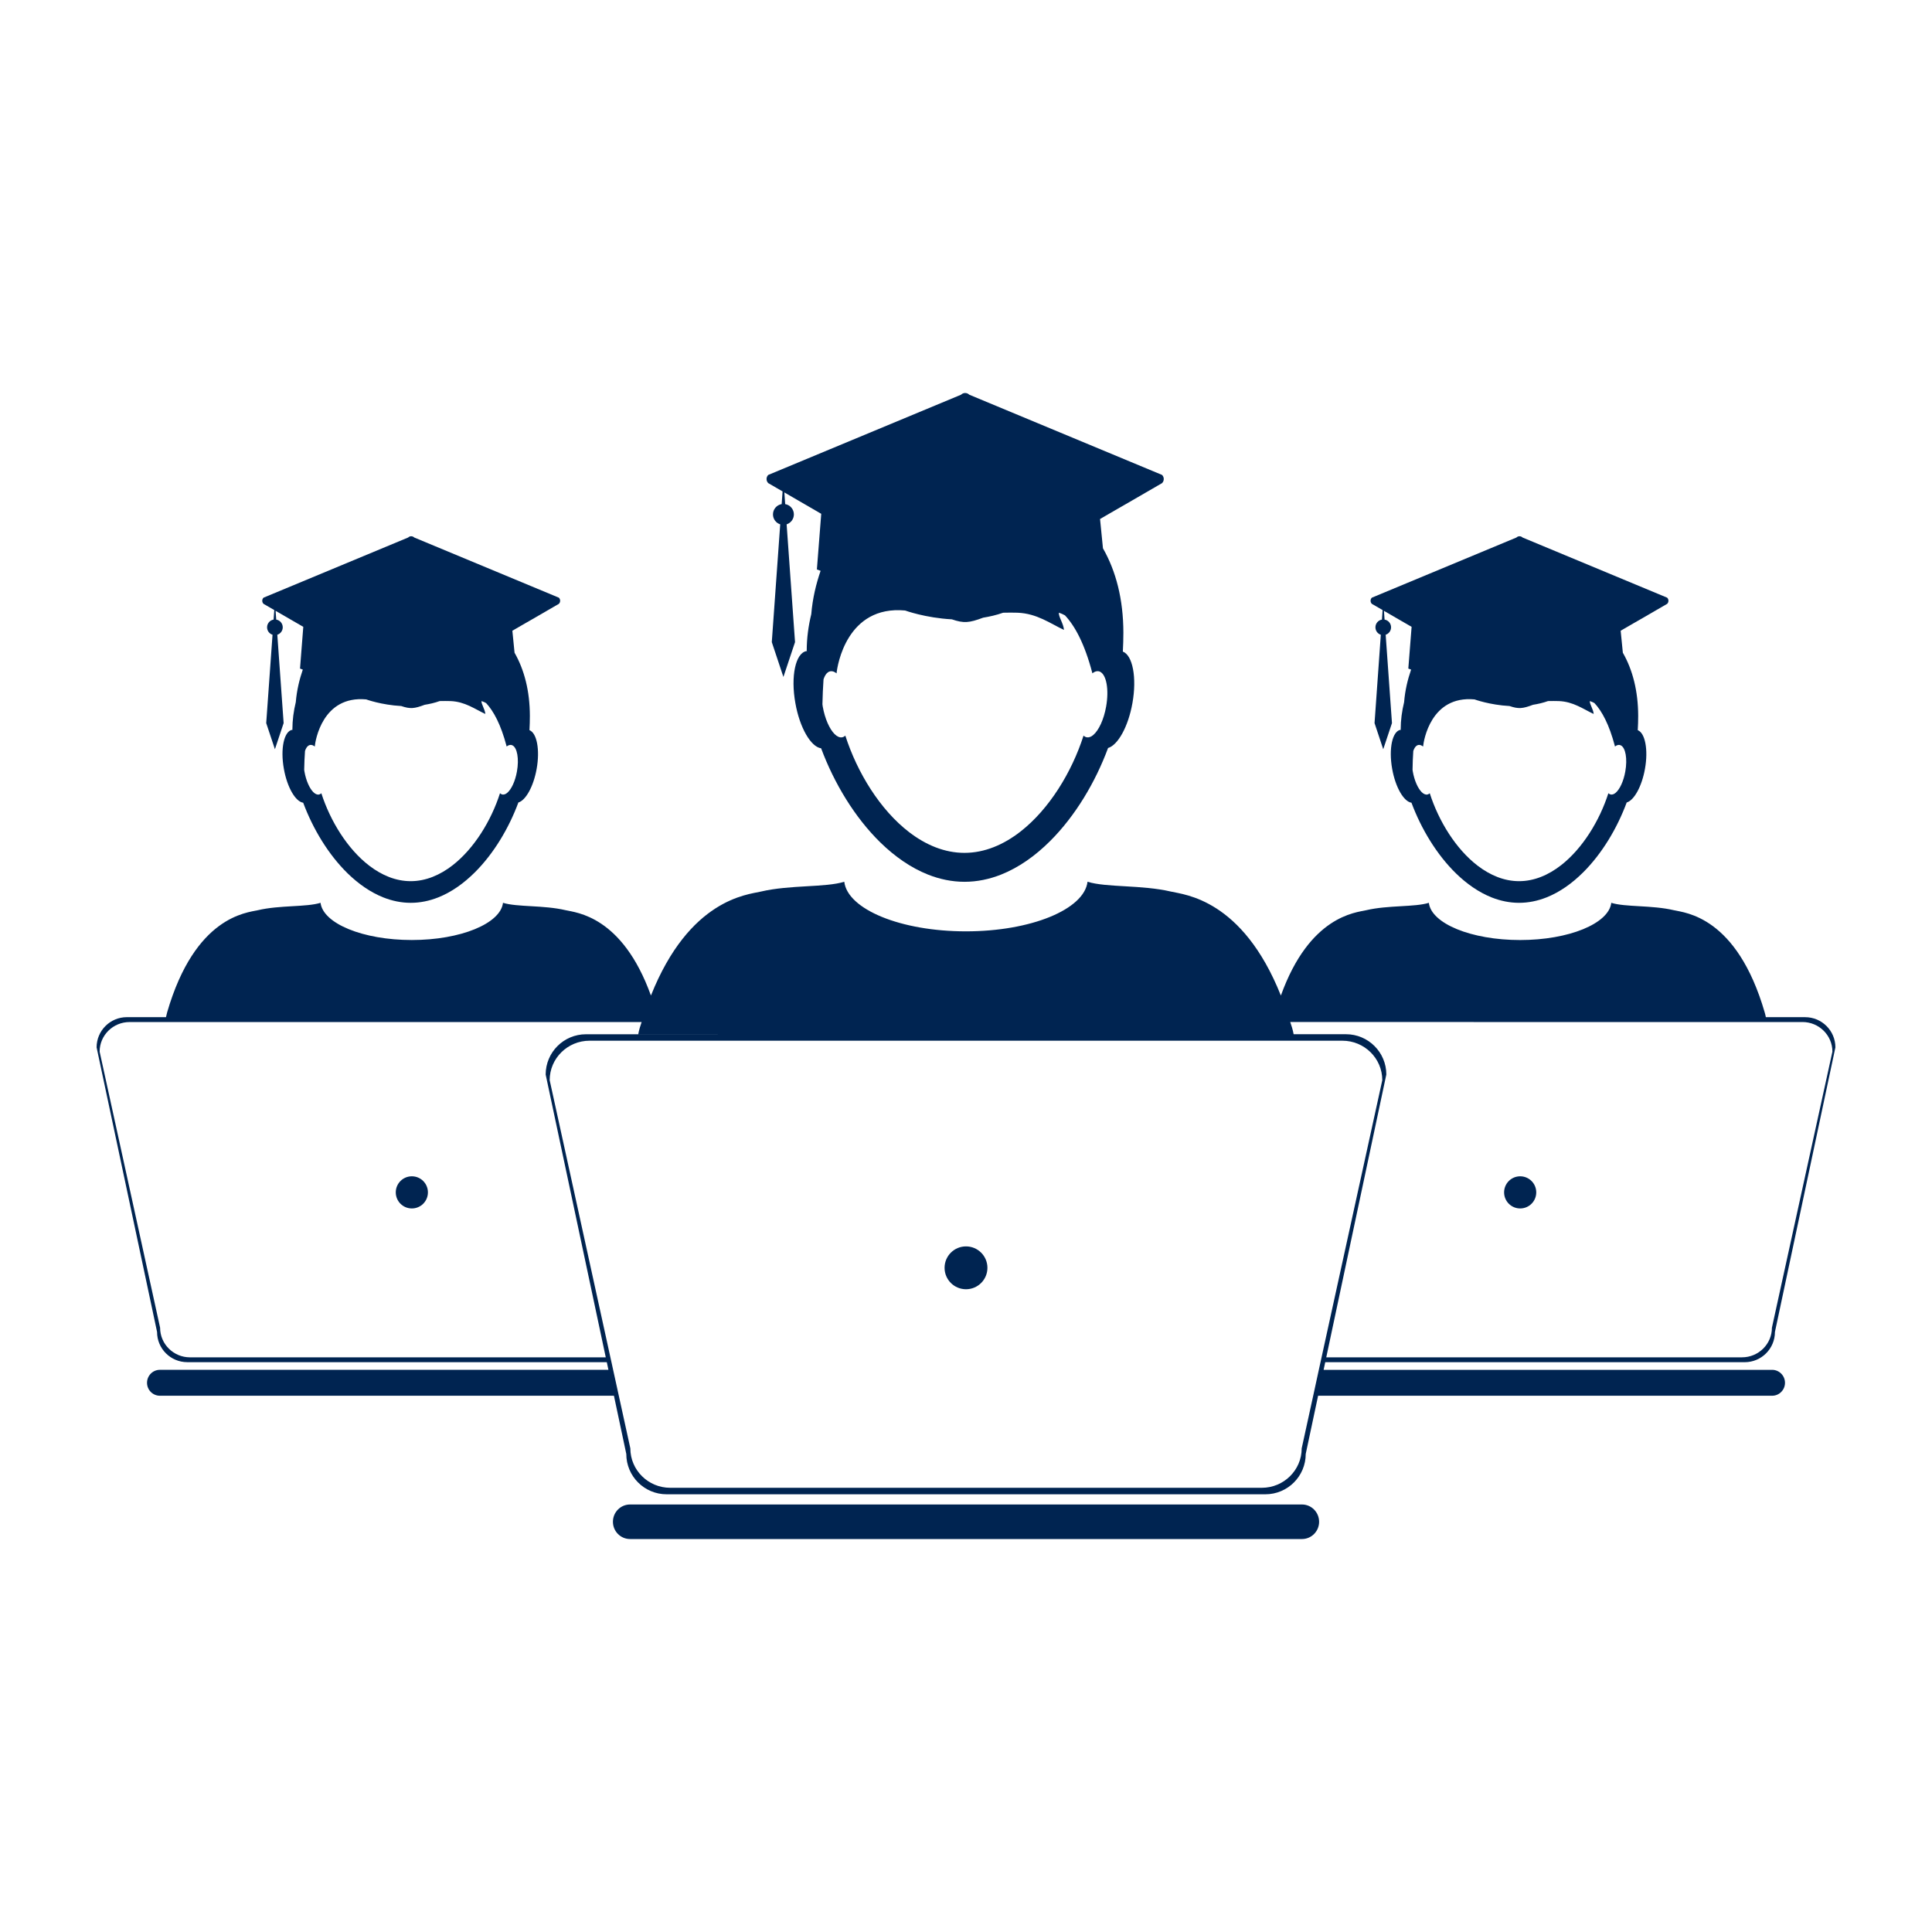 <svg fill="#002451" xmlns="http://www.w3.org/2000/svg" xmlns:xlink="http://www.w3.org/1999/xlink" version="1.1" x="0px" y="0px" viewBox="0 0 100 100" enable-background="new 0 0 100 100" xml:space="preserve"><g><path fill="none" d="M16.216,40.996c0.097,0.096,0.197,0.144,0.292,0.127c0.047-0.008,0.088-0.031,0.126-0.066   c0.466,1.448,1.358,2.891,2.483,3.751c0.649,0.497,1.375,0.799,2.141,0.799c0.782,0,1.523-0.316,2.183-0.832   c1.104-0.864,1.981-2.29,2.44-3.719c0.038,0.035,0.08,0.057,0.126,0.066c0.083,0.014,0.168-0.019,0.252-0.09   c0.21-0.179,0.408-0.595,0.499-1.102c0.118-0.66,0.012-1.238-0.236-1.354c-0.019-0.009-0.037-0.016-0.057-0.019   c-0.078-0.014-0.156,0.015-0.236,0.077l-0.003,0.005c0-0.001-0.001-0.001-0.001-0.001c-0.001,0-0.001,0.001-0.002,0.002   c0-0.005,0-0.01,0-0.015c-0.298-1.132-0.675-1.825-1.062-2.237c-0.075-0.041-0.153-0.078-0.239-0.102   c-0.009,0.166,0.18,0.42,0.2,0.667c-0.537-0.251-1.051-0.639-1.803-0.667c-0.174-0.006-0.365-0.005-0.559-0.001   c-0.258,0.093-0.519,0.151-0.778,0.193c-0.542,0.204-0.749,0.222-1.213,0.064c-1.03-0.056-1.813-0.343-1.813-0.343   c-2.272-0.21-2.633,2.15-2.661,2.42c0,0.006,0,0.013,0,0.02c0,0,0,0-0.001,0c-0.08-0.064-0.163-0.096-0.243-0.082   c-0.034,0.005-0.066,0.021-0.095,0.042c-0.071,0.05-0.127,0.146-0.168,0.268c-0.022,0.317-0.037,0.64-0.041,0.971   c0.004,0.031,0.006,0.06,0.013,0.092C15.843,40.407,16.022,40.8,16.216,40.996z"></path><polygon fill="none" points="46.563,53.532 48.772,53.532 50.917,53.532 53.218,53.532 60.494,53.532 62.537,53.532 62.538,53.531    60.494,53.531 53.218,53.531 50.917,53.531 48.772,53.531 46.563,53.531 37.461,53.531 37.462,53.532  "></polygon><path fill="none" d="M43.199,37.995c0.129,0.128,0.263,0.192,0.39,0.17c0.063-0.011,0.117-0.041,0.168-0.088   c0.622,1.931,1.811,3.854,3.311,5.003c0.865,0.662,1.833,1.066,2.855,1.066c1.042,0,2.031-0.422,2.91-1.11   c1.473-1.153,2.642-3.053,3.254-4.959c0.051,0.046,0.105,0.077,0.168,0.088c0.11,0.02,0.225-0.025,0.336-0.12   c0.281-0.238,0.545-0.793,0.665-1.469c0.156-0.88,0.016-1.651-0.316-1.806c-0.024-0.012-0.049-0.021-0.075-0.025   c-0.103-0.018-0.208,0.021-0.314,0.102l-0.004,0.007c0-0.001-0.001-0.001-0.001-0.002c-0.002,0-0.002,0.002-0.003,0.003   c0-0.007,0-0.014-0.002-0.02c-0.396-1.51-0.899-2.433-1.415-2.983c-0.1-0.054-0.204-0.103-0.318-0.136   c-0.013,0.222,0.24,0.56,0.267,0.891c-0.717-0.335-1.402-0.853-2.404-0.891c-0.233-0.009-0.486-0.006-0.746,0   c-0.345,0.123-0.691,0.2-1.036,0.257c-0.722,0.271-1,0.296-1.619,0.085c-1.374-0.074-2.418-0.457-2.418-0.457   c-3.03-0.279-3.51,2.867-3.546,3.228c0,0.009-0.001,0.017-0.001,0.026c0,0,0,0-0.001,0c-0.107-0.086-0.217-0.127-0.323-0.108   c-0.046,0.007-0.089,0.027-0.128,0.056c-0.094,0.067-0.168,0.195-0.224,0.358c-0.029,0.423-0.049,0.852-0.054,1.294   c0.006,0.042,0.009,0.081,0.017,0.123C42.702,37.208,42.94,37.734,43.199,37.995z"></path><path fill="none" d="M73.583,40.996c0.097,0.096,0.198,0.144,0.294,0.127c0.045-0.008,0.087-0.031,0.126-0.066   c0.465,1.448,1.356,2.891,2.481,3.751c0.649,0.497,1.375,0.799,2.141,0.799c0.782,0,1.523-0.316,2.183-0.832   c1.104-0.864,1.981-2.29,2.44-3.719c0.037,0.035,0.079,0.057,0.126,0.066c0.082,0.014,0.168-0.019,0.252-0.09   c0.211-0.179,0.408-0.595,0.498-1.102c0.117-0.66,0.013-1.238-0.236-1.354c-0.019-0.009-0.037-0.016-0.057-0.019   c-0.076-0.014-0.156,0.015-0.235,0.077l-0.003,0.005c0-0.001-0.002-0.001-0.002-0.001c-0.001,0-0.001,0.001-0.001,0.002   c0-0.005,0-0.01-0.002-0.015c-0.298-1.132-0.675-1.825-1.062-2.237c-0.075-0.041-0.153-0.078-0.238-0.102   c-0.011,0.166,0.181,0.42,0.199,0.667c-0.537-0.251-1.051-0.639-1.803-0.667c-0.175-0.006-0.365-0.005-0.559-0.001   c-0.26,0.093-0.521,0.151-0.778,0.193c-0.54,0.204-0.749,0.222-1.215,0.064c-1.028-0.056-1.812-0.343-1.812-0.343   c-2.272-0.21-2.632,2.15-2.66,2.42c0,0.006,0,0.013,0,0.02c-0.002,0-0.002,0-0.002,0c-0.081-0.064-0.163-0.096-0.242-0.082   c-0.034,0.005-0.066,0.021-0.097,0.042c-0.069,0.05-0.126,0.146-0.168,0.268c-0.021,0.317-0.036,0.64-0.04,0.971   c0.004,0.031,0.008,0.06,0.013,0.092C73.209,40.407,73.389,40.8,73.583,40.996z"></path><path fill="none" d="M66.958,53.531h-1.254h-2.852c-0.001,0-0.001,0.001-0.001,0.001h2.854L66.958,53.531l2.712,0.001   c1.152,0,2.087,0.935,2.087,2.086l-3.109,14.638h21.516c0.857,0,1.551-0.687,1.551-1.533l3.131-14.29   c0-0.846-0.693-1.532-1.549-1.532h-1.858h-0.854h-4.151h-5.52H79.39h-1.645h-1.471h-9.492c0.031,0.104,0.066,0.194,0.097,0.3   C66.911,53.31,66.937,53.421,66.958,53.531z M78.684,60.885c0.459,0,0.831,0.372,0.831,0.83c0,0.46-0.372,0.834-0.831,0.834   c-0.46,0-0.832-0.374-0.832-0.834C77.852,61.257,78.224,60.885,78.684,60.885z"></path><path fill="none" d="M30.331,53.532h2.704h4.115c-0.001,0-0.001-0.001-0.001-0.001h-4.114c0.021-0.11,0.047-0.222,0.079-0.331   c0.031-0.105,0.065-0.196,0.097-0.3h-4.143h-5.52h-1.523h-1.645h-1.47H8.556h-1.85c-0.856,0-1.55,0.687-1.55,1.532l3.13,14.29   c0,0.847,0.694,1.533,1.55,1.533h21.518l-3.111-14.638C28.244,54.465,29.179,53.532,30.331,53.532z M21.317,62.549   c-0.459,0-0.832-0.374-0.832-0.834c0-0.458,0.373-0.83,0.832-0.83s0.832,0.372,0.832,0.83   C22.149,62.175,21.776,62.549,21.317,62.549z"></path><path fill="none" d="M68.352,70.508l0.055-0.252l3.143-14.344c0-1.129-0.925-2.044-2.066-2.044h-2.477h-1.138h-3.231h-0.201h-2.103   h-7.359h-2.032h-2.193h-1.96h-9.224h-0.201h-4.378h-2.467c-1.141,0-2.067,0.915-2.066,2.044l3.143,14.344l0.056,0.252l0.086,0.396   l0.294,1.341l0.596,2.72c0,1.129,0.925,2.044,2.067,2.044h30.614c1.143,0,2.068-0.915,2.068-2.044l0.595-2.72l0.294-1.341   L68.352,70.508z M50,66.731c-0.613,0-1.109-0.497-1.109-1.111c0-0.61,0.497-1.107,1.109-1.107c0.612,0,1.109,0.497,1.109,1.107   C51.109,66.234,50.612,66.731,50,66.731z"></path><circle cx="50" cy="65.622" r="1.109"></circle><path d="M67.392,77.872H32.611c-0.49,0-0.886,0.401-0.886,0.894s0.396,0.894,0.886,0.894h34.781c0.488,0,0.885-0.399,0.885-0.894   C68.276,78.273,67.878,77.872,67.392,77.872z"></path><path d="M40.506,25.436l-0.047,0.656c-0.255,0.043-0.45,0.265-0.45,0.533c0,0.241,0.157,0.445,0.375,0.515l-0.436,6.096   l0.601,1.803l0.602-1.803l-0.435-6.096c0.217-0.071,0.375-0.274,0.375-0.515c0-0.268-0.195-0.489-0.45-0.533l-0.043-0.604   l1.041,0.604l0.043,0.024l0.825,0.479l-0.225,2.879l0.192,0.071c-0.235,0.686-0.415,1.427-0.483,2.246   c-0.148,0.607-0.235,1.239-0.235,1.891h0.014c0,0.007-0.001,0.011-0.001,0.016c-0.009,0.001-0.019,0.001-0.028,0.003   c-0.565,0.099-0.823,1.304-0.573,2.693c0.226,1.277,0.802,2.264,1.333,2.338c0.676,1.817,1.745,3.582,3.067,4.875   c0.749,0.73,1.577,1.309,2.462,1.661c0.608,0.24,1.241,0.374,1.895,0.374c0.652,0,1.286-0.134,1.893-0.374   c0.915-0.364,1.771-0.971,2.54-1.739c1.29-1.287,2.333-3.025,2.995-4.812c0.51-0.15,1.044-1.104,1.261-2.322   c0.237-1.323,0.012-2.477-0.496-2.669c0.017-0.323,0.028-0.649,0.028-0.983c-0.004-1.726-0.382-3.18-1.057-4.362l-0.151-1.517   l0.884-0.512l0.449-0.258l1.877-1.087c0.117-0.117,0.117-0.307,0-0.424l-9.98-4.153c-0.117-0.117-0.309-0.117-0.423,0l-9.981,4.153   c-0.117,0.117-0.117,0.307,0,0.424L40.506,25.436z M42.626,35.159c0.055-0.163,0.129-0.291,0.224-0.358   c0.039-0.028,0.083-0.048,0.128-0.056c0.105-0.019,0.216,0.022,0.323,0.108c0.001,0,0.001,0,0.001,0   c0-0.009,0.001-0.017,0.001-0.026c0.037-0.361,0.517-3.507,3.546-3.228c0,0,1.044,0.383,2.418,0.457   c0.619,0.211,0.896,0.186,1.619-0.085c0.345-0.057,0.691-0.134,1.036-0.257c0.26-0.006,0.513-0.008,0.746,0   c1.002,0.038,1.688,0.555,2.404,0.891c-0.026-0.331-0.279-0.669-0.267-0.891c0.114,0.033,0.219,0.082,0.318,0.136   c0.516,0.55,1.019,1.474,1.415,2.983c0.002,0.005,0.002,0.012,0.002,0.02c0.001-0.001,0.001-0.002,0.003-0.003   c0,0,0.001,0,0.001,0.002l0.004-0.007c0.106-0.082,0.212-0.12,0.314-0.102c0.026,0.004,0.051,0.013,0.075,0.025   c0.332,0.155,0.473,0.926,0.316,1.806c-0.12,0.676-0.384,1.231-0.665,1.469c-0.111,0.095-0.226,0.139-0.336,0.12   c-0.063-0.011-0.117-0.042-0.168-0.088c-0.612,1.906-1.781,3.806-3.254,4.959c-0.879,0.688-1.867,1.11-2.91,1.11   c-1.022,0-1.99-0.404-2.855-1.066c-1.5-1.148-2.689-3.072-3.311-5.003c-0.051,0.047-0.105,0.078-0.168,0.088   c-0.127,0.022-0.261-0.042-0.39-0.17c-0.259-0.261-0.498-0.787-0.61-1.418c-0.008-0.042-0.011-0.081-0.017-0.123   C42.577,36.011,42.598,35.582,42.626,35.159z"></path><circle cx="21.317" cy="61.717" r="0.832"></circle><path d="M14.197,31.577l-0.036,0.493c-0.191,0.032-0.337,0.198-0.337,0.399c0,0.181,0.118,0.334,0.282,0.386l-0.327,4.572   l0.451,1.353l0.451-1.353l-0.327-4.572c0.163-0.054,0.281-0.206,0.281-0.386c0-0.201-0.146-0.367-0.337-0.399l-0.033-0.454   l0.782,0.453l0.032,0.018l0.619,0.358l-0.169,2.16l0.144,0.053c-0.176,0.514-0.311,1.07-0.363,1.685   c-0.111,0.456-0.176,0.93-0.176,1.418h0.01c0,0.004,0,0.008,0,0.012c-0.007,0.001-0.014,0.001-0.021,0.002   c-0.424,0.074-0.618,0.979-0.43,2.02c0.169,0.958,0.602,1.698,1,1.754c0.507,1.362,1.309,2.687,2.3,3.656   c0.562,0.547,1.183,0.981,1.847,1.245c0.457,0.18,0.931,0.28,1.42,0.28c0.489,0,0.965-0.1,1.42-0.28   c0.687-0.272,1.328-0.728,1.905-1.304c0.967-0.965,1.75-2.269,2.246-3.609c0.382-0.112,0.783-0.828,0.946-1.741   c0.178-0.992,0.009-1.857-0.372-2.002c0.013-0.242,0.021-0.487,0.021-0.737c-0.003-1.294-0.287-2.385-0.793-3.272l-0.113-1.138   l0.663-0.384l0.337-0.193l1.407-0.815c0.088-0.088,0.088-0.23,0-0.319l-7.485-3.114c-0.087-0.087-0.231-0.087-0.316,0l-7.486,3.114   c-0.088,0.088-0.088,0.23,0,0.319L14.197,31.577z M15.787,38.869c0.041-0.122,0.097-0.218,0.168-0.268   c0.029-0.021,0.062-0.037,0.095-0.042c0.08-0.014,0.163,0.017,0.243,0.082c0.001,0,0.001,0,0.001,0c0-0.007,0-0.013,0-0.02   c0.028-0.271,0.388-2.63,2.661-2.42c0,0,0.783,0.287,1.813,0.343c0.464,0.158,0.672,0.139,1.213-0.064   c0.259-0.042,0.52-0.1,0.778-0.193c0.194-0.004,0.385-0.005,0.559,0.001c0.751,0.028,1.266,0.417,1.803,0.667   c-0.02-0.248-0.209-0.501-0.2-0.667c0.086,0.024,0.165,0.062,0.239,0.102c0.386,0.413,0.764,1.105,1.062,2.237   c0,0.004,0,0.01,0,0.015c0.001,0,0.001-0.001,0.002-0.002c0,0,0.001,0,0.001,0.001l0.003-0.005c0.08-0.062,0.159-0.09,0.236-0.077   c0.02,0.003,0.038,0.01,0.057,0.019c0.248,0.116,0.354,0.694,0.236,1.354c-0.09,0.507-0.288,0.923-0.499,1.102   c-0.083,0.071-0.169,0.104-0.252,0.09c-0.046-0.009-0.088-0.031-0.126-0.066c-0.459,1.429-1.336,2.854-2.44,3.719   c-0.66,0.516-1.4,0.832-2.183,0.832c-0.766,0-1.492-0.303-2.141-0.799c-1.125-0.861-2.017-2.303-2.483-3.751   c-0.038,0.035-0.079,0.058-0.126,0.066c-0.096,0.017-0.195-0.031-0.292-0.127c-0.194-0.196-0.373-0.589-0.457-1.064   c-0.006-0.032-0.008-0.061-0.013-0.092C15.75,39.509,15.765,39.187,15.787,38.869z"></path><circle cx="78.684" cy="61.717" r="0.832"></circle><path d="M91.728,70.903H68.51l0.084-0.396h21.713c0.863,0,1.563-0.699,1.563-1.563L95,54.213c0-0.863-0.701-1.564-1.565-1.564   h-2.033h-0.938h-3.91h-5.457h-1.725h-1.609h-1.656H66.7c-0.001,0-0.001-0.001-0.001-0.001h9.406h1.656h1.609h1.725h5.457h3.908   h0.94c-0.016-0.083-0.035-0.165-0.06-0.248c-1.448-4.983-4.124-5.153-4.701-5.288c-1.134-0.267-2.507-0.154-3.239-0.382   c-0.128,1.073-2.192,1.926-4.721,1.926c-2.529,0-4.594-0.853-4.722-1.926c-0.732,0.229-2.107,0.115-3.241,0.382   c-0.54,0.125-2.93,0.285-4.418,4.417c-1.993-4.999-4.991-5.218-5.688-5.381c-1.513-0.355-3.343-0.204-4.32-0.509   c-0.17,1.431-2.923,2.567-6.295,2.567c-3.372,0-6.124-1.137-6.296-2.567c-0.976,0.305-2.808,0.153-4.32,0.509   c-0.697,0.163-3.693,0.382-5.687,5.38c-1.488-4.132-3.876-4.29-4.417-4.417c-1.134-0.267-2.507-0.154-3.24-0.382   c-0.127,1.073-2.192,1.926-4.721,1.926c-2.528,0-4.593-0.853-4.723-1.926c-0.732,0.229-2.105,0.115-3.24,0.382   c-0.576,0.134-3.252,0.305-4.7,5.288c-0.024,0.083-0.043,0.165-0.06,0.248H18.74h1.656h1.608h1.727h5.457h3.908h0.197l0,0.001   h-0.196h-3.909H23.73h-1.727h-1.608H18.74H8.593H6.565c-0.864,0-1.565,0.7-1.565,1.564l3.13,14.731   c-0.001,0.864,0.7,1.563,1.565,1.563h21.713l0.084,0.396H8.275c-0.368,0-0.665,0.302-0.665,0.671s0.297,0.67,0.665,0.67h23.502   l0.64,3.014c-0.001,1.153,0.934,2.087,2.087,2.087h30.993c1.151,0,2.087-0.934,2.087-2.087l0.641-3.014h23.503   c0.364,0,0.663-0.3,0.663-0.67C92.391,71.205,92.092,70.903,91.728,70.903z M76.274,52.9h1.471h1.645h1.523h5.52h4.151h0.854h1.858   c0.855,0,1.549,0.687,1.549,1.532l-3.131,14.29c0,0.847-0.693,1.533-1.551,1.533H68.647l3.109-14.638   c0-1.151-0.935-2.086-2.087-2.086h-2.712h-1.252h-2.854c0,0,0-0.001,0.001-0.001h2.852h1.254c-0.021-0.11-0.047-0.222-0.079-0.331   c-0.03-0.105-0.065-0.196-0.097-0.3H76.274z M46.563,53.531h2.208h2.145h2.301h7.276h2.044l-0.001,0.001h-2.043h-7.276h-2.301   h-2.145L46.563,53.531l-9.101,0.001l-0.001-0.001H46.563z M9.837,70.256c-0.856,0-1.55-0.687-1.55-1.533l-3.13-14.29   c0-0.846,0.694-1.532,1.55-1.532h1.85h10.353h1.47h1.645h1.523h5.52h4.143c-0.032,0.104-0.066,0.194-0.097,0.3   c-0.032,0.109-0.058,0.221-0.079,0.331h4.114c0,0,0,0.001,0.001,0.001h-4.115h-2.704c-1.152,0-2.087,0.933-2.087,2.086   l3.111,14.638H9.837z M67.971,72.244l-0.595,2.72c0,1.129-0.926,2.044-2.068,2.044H34.693c-1.142,0-2.067-0.915-2.067-2.044   l-0.596-2.72l-0.294-1.341l-0.086-0.396l-0.056-0.252l-3.143-14.344c0-1.129,0.925-2.044,2.066-2.044h2.467h4.378h0.201h9.224h1.96   h2.193h2.032h7.359h2.103h0.201h3.231h1.138h2.477c1.142,0,2.066,0.915,2.066,2.044l-3.143,14.344l-0.055,0.252l-0.087,0.396   L67.971,72.244z"></path><path d="M71.563,31.577l-0.035,0.493c-0.191,0.032-0.336,0.198-0.336,0.399c0,0.181,0.117,0.334,0.279,0.386l-0.325,4.572   l0.45,1.353l0.452-1.353l-0.326-4.572c0.162-0.054,0.279-0.206,0.279-0.386c0-0.201-0.145-0.367-0.336-0.399l-0.033-0.454   l0.78,0.453l0.032,0.018l0.62,0.358l-0.17,2.16l0.144,0.053c-0.177,0.514-0.312,1.07-0.362,1.685   c-0.111,0.456-0.177,0.93-0.177,1.418h0.011c0,0.004,0,0.008,0,0.012c-0.008,0.001-0.015,0.001-0.022,0.002   c-0.423,0.074-0.616,0.979-0.43,2.02c0.169,0.958,0.603,1.698,0.999,1.754c0.507,1.362,1.311,2.687,2.302,3.656   c0.562,0.547,1.183,0.981,1.846,1.245c0.457,0.18,0.932,0.28,1.421,0.28s0.965-0.1,1.419-0.28c0.687-0.272,1.33-0.728,1.906-1.304   c0.968-0.965,1.749-2.269,2.246-3.609c0.383-0.112,0.783-0.828,0.946-1.741c0.178-0.992,0.008-1.857-0.373-2.002   c0.014-0.242,0.022-0.487,0.022-0.737c-0.003-1.294-0.287-2.385-0.794-3.272l-0.113-1.138l0.663-0.384l0.337-0.193l1.407-0.815   c0.088-0.088,0.088-0.23,0-0.319l-7.484-3.114c-0.087-0.087-0.231-0.087-0.317,0l-7.485,3.114c-0.087,0.088-0.087,0.23,0,0.319   L71.563,31.577z M73.152,38.869c0.042-0.122,0.099-0.218,0.168-0.268c0.03-0.021,0.063-0.037,0.097-0.042   c0.079-0.014,0.161,0.017,0.242,0.082c0,0,0,0,0.002,0c0-0.007,0-0.013,0-0.02c0.028-0.271,0.388-2.63,2.66-2.42   c0,0,0.783,0.287,1.812,0.343c0.466,0.158,0.675,0.139,1.215-0.064c0.258-0.042,0.519-0.1,0.778-0.193   c0.193-0.004,0.384-0.005,0.559,0.001c0.752,0.028,1.266,0.417,1.803,0.667c-0.019-0.248-0.21-0.501-0.199-0.667   c0.085,0.024,0.163,0.062,0.238,0.102c0.387,0.413,0.764,1.105,1.062,2.237c0.002,0.004,0.002,0.01,0.002,0.015   c0,0,0-0.001,0.001-0.002c0,0,0.002,0,0.002,0.001l0.003-0.005c0.079-0.062,0.159-0.09,0.235-0.077   c0.02,0.003,0.038,0.01,0.057,0.019c0.249,0.116,0.354,0.694,0.236,1.354c-0.09,0.507-0.287,0.923-0.498,1.102   c-0.084,0.071-0.17,0.104-0.252,0.09c-0.047-0.009-0.089-0.031-0.126-0.066c-0.459,1.429-1.336,2.854-2.44,3.719   c-0.659,0.516-1.4,0.832-2.183,0.832c-0.766,0-1.491-0.303-2.141-0.799c-1.125-0.861-2.017-2.303-2.481-3.751   c-0.039,0.035-0.081,0.058-0.126,0.066c-0.096,0.017-0.197-0.031-0.294-0.127c-0.194-0.196-0.374-0.589-0.458-1.064   c-0.005-0.032-0.009-0.061-0.013-0.092C73.116,39.509,73.131,39.187,73.152,38.869z"></path></g></svg>